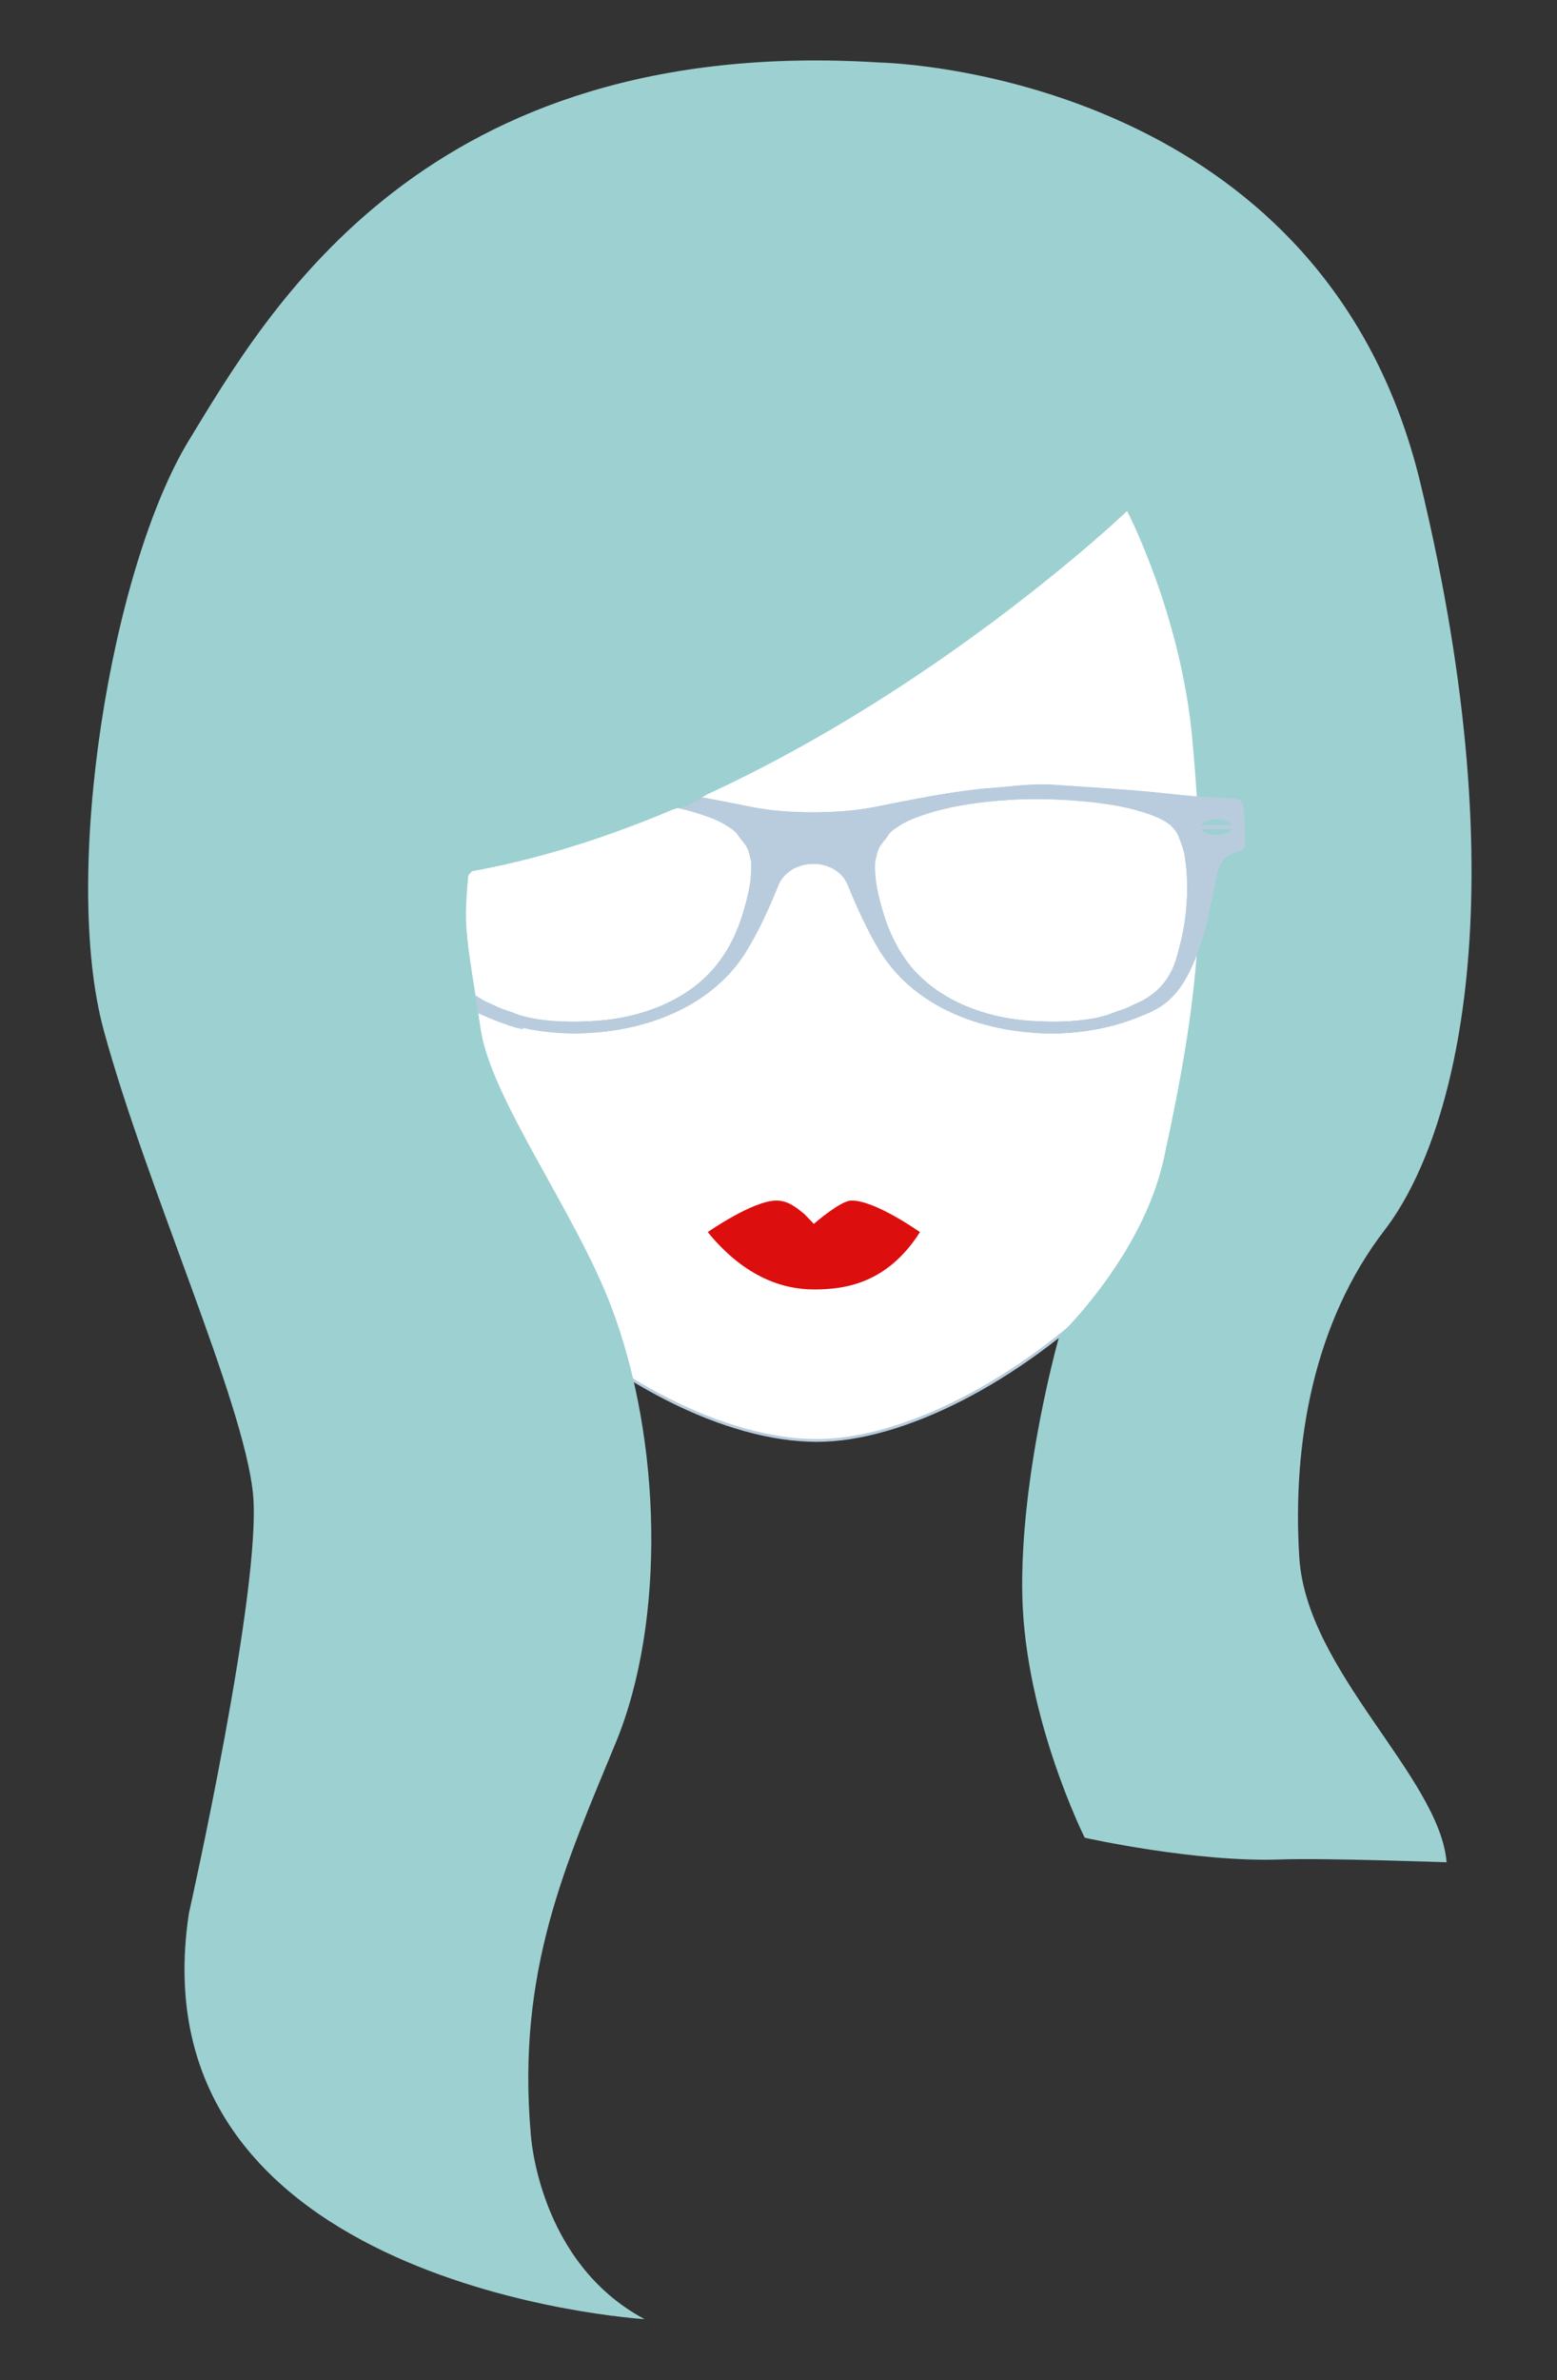 <?xml version="1.0" encoding="utf-8"?>
<!-- Generator: Adobe Illustrator 16.0.0, SVG Export Plug-In . SVG Version: 6.00 Build 0)  -->
<!DOCTYPE svg PUBLIC "-//W3C//DTD SVG 1.1//EN" "http://www.w3.org/Graphics/SVG/1.1/DTD/svg11.dtd">
<svg version="1.1" id="Layer_1" xmlns="http://www.w3.org/2000/svg" xmlns:xlink="http://www.w3.org/1999/xlink" x="0px" y="0px"
	 width="560px" height="855.692px" viewBox="0 0 560 855.692" enable-background="new 0 0 560 855.692" xml:space="preserve">
<rect x="0" y="0" width="560" height="855.692" fill="#333333" stroke="none"/>
<rect x="103.909" y="251.574" fill="#CC441F" width="144.108" height="36.875"/>
<path d="M293.79,460.302"/>
<path fill="#FFFFFF" stroke="#B8CCDD" stroke-miterlimit="10" d="M460.788,331.695c0,102.827-106.218,186.197-166.998,186.197
	c-64.62,0-166.997-83.37-166.997-186.197c0-102.829,74.756-222.664,166.997-222.664
	C386.033,109.032,460.788,228.866,460.788,331.695z"/>
<path fill="#DD0E0E" d="M306.123,431.64c-3.932,0.104-13.412,8.385-13.412,8.385l-3.326-3.476c-2.68-2.174-5.784-4.909-10.104-4.909
	c-8.472-0.032-24.734,11.338-24.734,11.338c13.367,16.395,27.334,20.621,38.164,20.621c10.829,0,26.27-1.91,38.163-20.621
	C330.874,442.978,314.526,431.388,306.123,431.64z"/>
<path fill="#9DD0D1" d="M405.379,183.727c0,0-112.668,107.796-236.854,129.734c-1.638,19.463-1.638,18.582,4.455,57.091
	c3.944,24.893,34.158,65.629,46.909,99.322c18.175,48.019,19.54,113.084,1.62,156.587c-17.921,43.505-35.719,81.914-30.608,140.787
	c0,0,2.551,46.084,40.94,66.556c0,0-184.363-11.19-163.896-145.914c0,0,26.457-117.721,23.036-151.003
	c-3.418-33.273-38.283-110.026-53.64-166.335c-15.357-56.31,2.564-166.356,30.711-212.421
	c28.15-46.071,84.444-145.901,248.25-135.659c0,0,48.548,0.789,97.998,26.611c39.956,20.861,80.507,58.067,96.518,124.402
	c35.825,148.433,12.807,235.473-12.793,268.732c-25.596,33.262-33.262,76.767-30.71,117.723
	c2.55,40.956,50.418,78.881,52.981,109.594c0,0-44.646-1.561-59.507-1.006c-30.714,1.142-70.647-7.81-70.647-7.81
	s-21.487-42.88-22.448-87.028c-0.945-43.445,13.332-93.482,13.332-93.482s29.855-28.406,37.551-63.604
	c12.789-58.528,15.715-91.445,10.242-151.012C424.693,220.694,405.379,183.727,405.379,183.727z"/>
<g>
	<defs>
		<path id="SVGID_1_" d="M447.506,293.24c-0.02-0.767-0.142-1.535-0.207-2.296c-0.238-2.986-0.954-3.625-4.554-3.87
			c-4.63-0.303-9.287-0.451-13.912-0.851c-6.637-0.581-13.254-1.432-19.897-1.954c-2.728-0.22-5.45-0.419-8.172-0.625
			c-4.785-0.342-9.584-0.671-14.37-0.994c-2.374-0.168-4.754-0.324-7.127-0.492c-5.889-0.416-11.61,0.11-17.453,0.692
			c-3.876,0.374-7.753,0.631-11.609,1.09c-5.328,0.645-10.694,1.458-15.892,2.398c-6.47,1.181-12.92,2.438-19.363,3.729
			c-7.481,1.503-15.041,1.941-22.646,1.98c-7.501-0.045-14.95-0.497-22.323-1.98c-6.443-1.29-12.887-2.548-19.368-3.729
			c-5.192-0.941-10.571-1.754-15.885-2.398c-3.851-0.458-7.74-0.716-11.604-1.09c-5.856-0.583-11.57-1.108-17.458-0.692
			c-2.381,0.168-4.754,0.324-7.128,0.492c-4.798,0.323-9.578,0.651-14.37,0.994c-2.729,0.206-5.45,0.406-8.178,0.625
			c-6.644,0.522-13.248,1.374-19.898,1.954c-4.618,0.4-9.274,0.548-13.905,0.851c-3.599,0.246-4.309,0.884-4.56,3.87
			c-0.064,0.761-0.181,1.529-0.206,2.296c-0.104,3.257-0.213,6.501-0.252,9.765c-0.02,1.38,0.368,2.625,2.232,3.083
			c4.56,1.122,6.946,3.767,7.701,7.675c0.909,4.683,1.979,9.339,2.94,14.022c1.51,7.327,3.586,14.525,6.986,21.407
			c2.908,5.908,6.83,11.287,13.66,14.454c15.692,7.263,21.907,7.132,14.242,5.154c8.313,2.135,16.917,3.07,25.65,2.657
			c24.4-1.161,46.497-10.855,57.939-29.599c4.611-7.559,8.158-15.511,11.435-23.548c4.135-10.146,20.775-10.436,25.032,0
			c3.271,8.037,6.817,15.989,11.429,23.548c11.436,18.744,33.539,28.438,57.933,29.599c8.732,0.413,17.337-0.522,25.651-2.657
			c4.914-1.271,9.731-3.064,14.253-5.154c6.817-3.167,10.733-8.546,13.654-14.454c3.398-6.882,5.477-14.08,6.973-21.407
			c0.967-4.683,2.044-9.339,2.953-14.022c0.755-3.908,3.135-6.553,7.695-7.675c1.864-0.458,2.251-1.703,2.238-3.083
			C447.718,299.741,447.615,296.497,447.506,293.24z M147.39,300.173c-2.741,0-5.037-0.922-5.643-2.167h11.294
			C152.421,299.251,150.138,300.173,147.39,300.173z M141.747,296.703c0.606-1.245,2.902-2.161,5.643-2.161
			c2.748,0,5.032,0.916,5.651,2.161H141.747z M267.014,328.946c-1.806,5.792-4.359,11.345-8.088,16.454
			c-9.312,12.809-25.851,20.13-43.258,21.529c-5.985,0.484-12.384,0.581-18.351,0c-4.172-0.419-8.307-1.045-12.138-2.561
			c-1.568-0.619-3.187-1.109-4.773-1.696c-1.342-0.497-2.613-1.193-3.928-1.767c-7.766-3.328-12.307-8.842-14.467-15.783
			c-3.772-12.139-5.083-24.477-3.283-36.976c0.361-2.478,1.315-4.928,2.244-7.327c1.618-4.193,5.664-6.282,10.146-7.92
			c6.772-2.464,13.932-3.715,21.214-4.508c11.074-1.187,22.173-1.477,33.293-0.548c10.681,0.89,21.116,2.645,30.94,6.521
			c2.018,0.8,3.908,1.819,5.643,2.999c0.749,0.51,1.542,0.994,2.193,1.613c0.8,0.754,1.29,1.696,1.941,2.528
			c0.626,0.807,1.329,1.58,1.896,2.425c1.219,1.78,1.381,3.805,1.908,5.753C270.568,316.22,268.994,322.6,267.014,328.946z
			 M422.919,345.122c-2.167,6.94-6.701,12.455-14.473,15.783c-1.311,0.574-2.581,1.271-3.929,1.767
			c-1.586,0.587-3.206,1.078-4.772,1.696c-3.825,1.516-7.96,2.142-12.132,2.561c-5.974,0.581-12.377,0.484-18.343,0
			c-17.416-1.399-33.959-8.721-43.273-21.529c-3.727-5.108-6.281-10.662-8.088-16.454c-1.974-6.346-3.554-12.726-3.127-19.266
			c0.528-1.948,0.684-3.973,1.902-5.753c0.58-0.845,1.271-1.618,1.902-2.425c0.646-0.832,1.135-1.774,1.941-2.528
			c0.651-0.619,1.444-1.103,2.192-1.613c1.735-1.18,3.626-2.199,5.644-2.999c9.811-3.876,20.26-5.63,30.94-6.521
			c11.112-0.929,22.22-0.638,33.281,0.548c7.295,0.793,14.441,2.044,21.232,4.508c4.476,1.638,8.514,3.728,10.14,7.92
			c0.928,2.399,1.876,4.85,2.237,7.327C428.002,320.645,426.691,332.983,422.919,345.122z M437.534,300.173
			c-2.747,0-5.037-0.922-5.65-2.167h11.294C442.565,299.251,440.281,300.173,437.534,300.173z M431.884,296.703
			c0.613-1.245,2.903-2.161,5.65-2.161s5.031,0.916,5.644,2.161H431.884z"/>
	</defs>
	<use xlink:href="#SVGID_1_"  overflow="visible" fill-rule="evenodd" clip-rule="evenodd" fill="#B8CCDD"/>
	<clipPath id="SVGID_2_">
		<use xlink:href="#SVGID_1_"  overflow="visible"/>
	</clipPath>
	
		<rect x="-721.5" y="-510.5" clip-path="url(#SVGID_2_)" fill="#B8CCDD" stroke="#000000" stroke-miterlimit="10" width="2113" height="1585"/>
	<g clip-path="url(#SVGID_2_)">
	</g>
	<polygon clip-path="url(#SVGID_2_)" fill="#B8CCDD" points="90.612,281.706 93.089,285.971 102.032,292.44 144.139,302.934 
		168.078,305.785 201.239,306.336 260.364,305.746 303.604,309.706 304.287,309.771 278.019,297.945 258.752,291.892 
		245.137,289.551 210.598,287.145 174.685,286.799 132.252,287.299 100.468,285.235 	"/>
	<polygon clip-path="url(#SVGID_2_)" fill="#B8CCDD" points="304.577,359.725 308.151,363.716 321.496,369.29 337.665,372.918 
		357.131,376 382.73,376 402.544,376 419.604,371.576 414.372,367.578 391.256,364.272 356.859,361.998 334.015,361.137 	"/>
	<path clip-path="url(#SVGID_2_)" fill="#B8CCDD" d="M307.609,316.914c-19.407-0.474-21.609,3.46-21.609,3.46l3.177,4.825
		L307.052,330h19.539l2.612-5.404l-6.74-5.118L307.609,316.914z"/>
	<path clip-path="url(#SVGID_2_)" fill="#B8CCDD" d="M330.726,300.402c-19.407-0.474-21.61,3.46-21.61,3.46l3.176,4.58L330.167,313
		h19.54l2.612-5.16l-6.74-4.996L330.726,300.402z"/>
	<polygon clip-path="url(#SVGID_2_)" fill="#B8CCDD" points="162.579,313.492 166.152,317.485 179.498,323.057 195.667,326.802 
		215.133,330 240.731,330 260.545,330 277.604,325.46 272.374,321.404 249.258,318.068 214.861,315.781 192.017,314.912 	"/>
	<polygon clip-path="url(#SVGID_2_)" fill="#B8CCDD" points="381.214,291.614 383.691,295.878 392.634,302.347 434.741,312.841 
		458.681,315.691 491.841,316.243 550.967,315.653 594.207,319.613 594.891,319.678 568.619,307.852 549.354,301.799 
		535.739,299.458 501.2,297.052 465.288,296.707 422.855,297.207 391.07,295.142 	"/>
	<path clip-path="url(#SVGID_2_)" fill="#B8CCDD" d="M142.495,307.007c-19.408-0.474-21.61,3.46-21.61,3.46l3.177,4.778L141.937,320
		h19.54l2.612-5.357l-6.739-5.095L142.495,307.007z"/>
	<path clip-path="url(#SVGID_2_)" fill="#B8CCDD" d="M221.75,359.843c-19.408-0.474-21.61,3.46-21.61,3.46l3.177,4.86L221.192,373
		h19.539l2.612-5.439l-6.741-5.134L221.75,359.843z"/>
	<path clip-path="url(#SVGID_2_)" fill="#B8CCDD" d="M254.772,340.03c-19.408-0.475-21.61,3.46-21.61,3.46l3.177,4.767L254.215,353
		h19.54l2.611-5.346l-6.739-5.089L254.772,340.03z"/>
	<path clip-path="url(#SVGID_2_)" fill="#B8CCDD" d="M172.215,359.843c-19.408-0.474-21.61,3.46-21.61,3.46l3.177,4.86L171.658,373
		h19.54l2.612-5.439l-6.739-5.134L172.215,359.843z"/>
	<path clip-path="url(#SVGID_2_)" fill="#B8CCDD" d="M406.678,330.123c-19.407-0.475-21.609,3.46-21.609,3.46l3.177,4.72L406.12,343
		h19.54l2.611-5.3l-6.739-5.065L406.678,330.123z"/>
	<path clip-path="url(#SVGID_2_)" fill="#B8CCDD" d="M443.003,316.914c-19.406-0.474-21.609,3.46-21.609,3.46l3.176,4.825
		L442.445,330h19.54l2.612-5.404l-6.74-5.118L443.003,316.914z"/>
	<path clip-path="url(#SVGID_2_)" fill="#B8CCDD" d="M330.726,333.425c-19.407-0.474-21.61,3.46-21.61,3.46l3.176,5.068L330.167,347
		h19.54l2.612-5.647l-6.74-5.24L330.726,333.425z"/>
	<path clip-path="url(#SVGID_2_)" fill="#B8CCDD" d="M165.61,326.82c-19.407-0.474-21.61,3.46-21.61,3.46l3.177,4.372L165.053,339
		h19.54l2.612-4.95l-6.739-4.891L165.61,326.82z"/>
	<polygon clip-path="url(#SVGID_2_)" fill="#B8CCDD" points="163.263,265.194 165.74,269.459 174.683,275.927 216.79,286.422 
		240.729,289.273 273.891,289.824 333.016,289.234 376.255,293.195 376.938,293.259 350.668,281.433 331.403,275.38 
		317.787,273.039 283.249,270.633 247.336,270.288 204.903,270.786 173.118,268.722 	"/>
</g>
<polygon fill="#9DD0D1" points="264.254,279.816 247.445,289.602 174.228,308.266 164.779,318.723 170.429,354.345 172.189,365.552 
	167.778,368.894 126.793,298.127 140.653,270.011 "/>
</svg>
